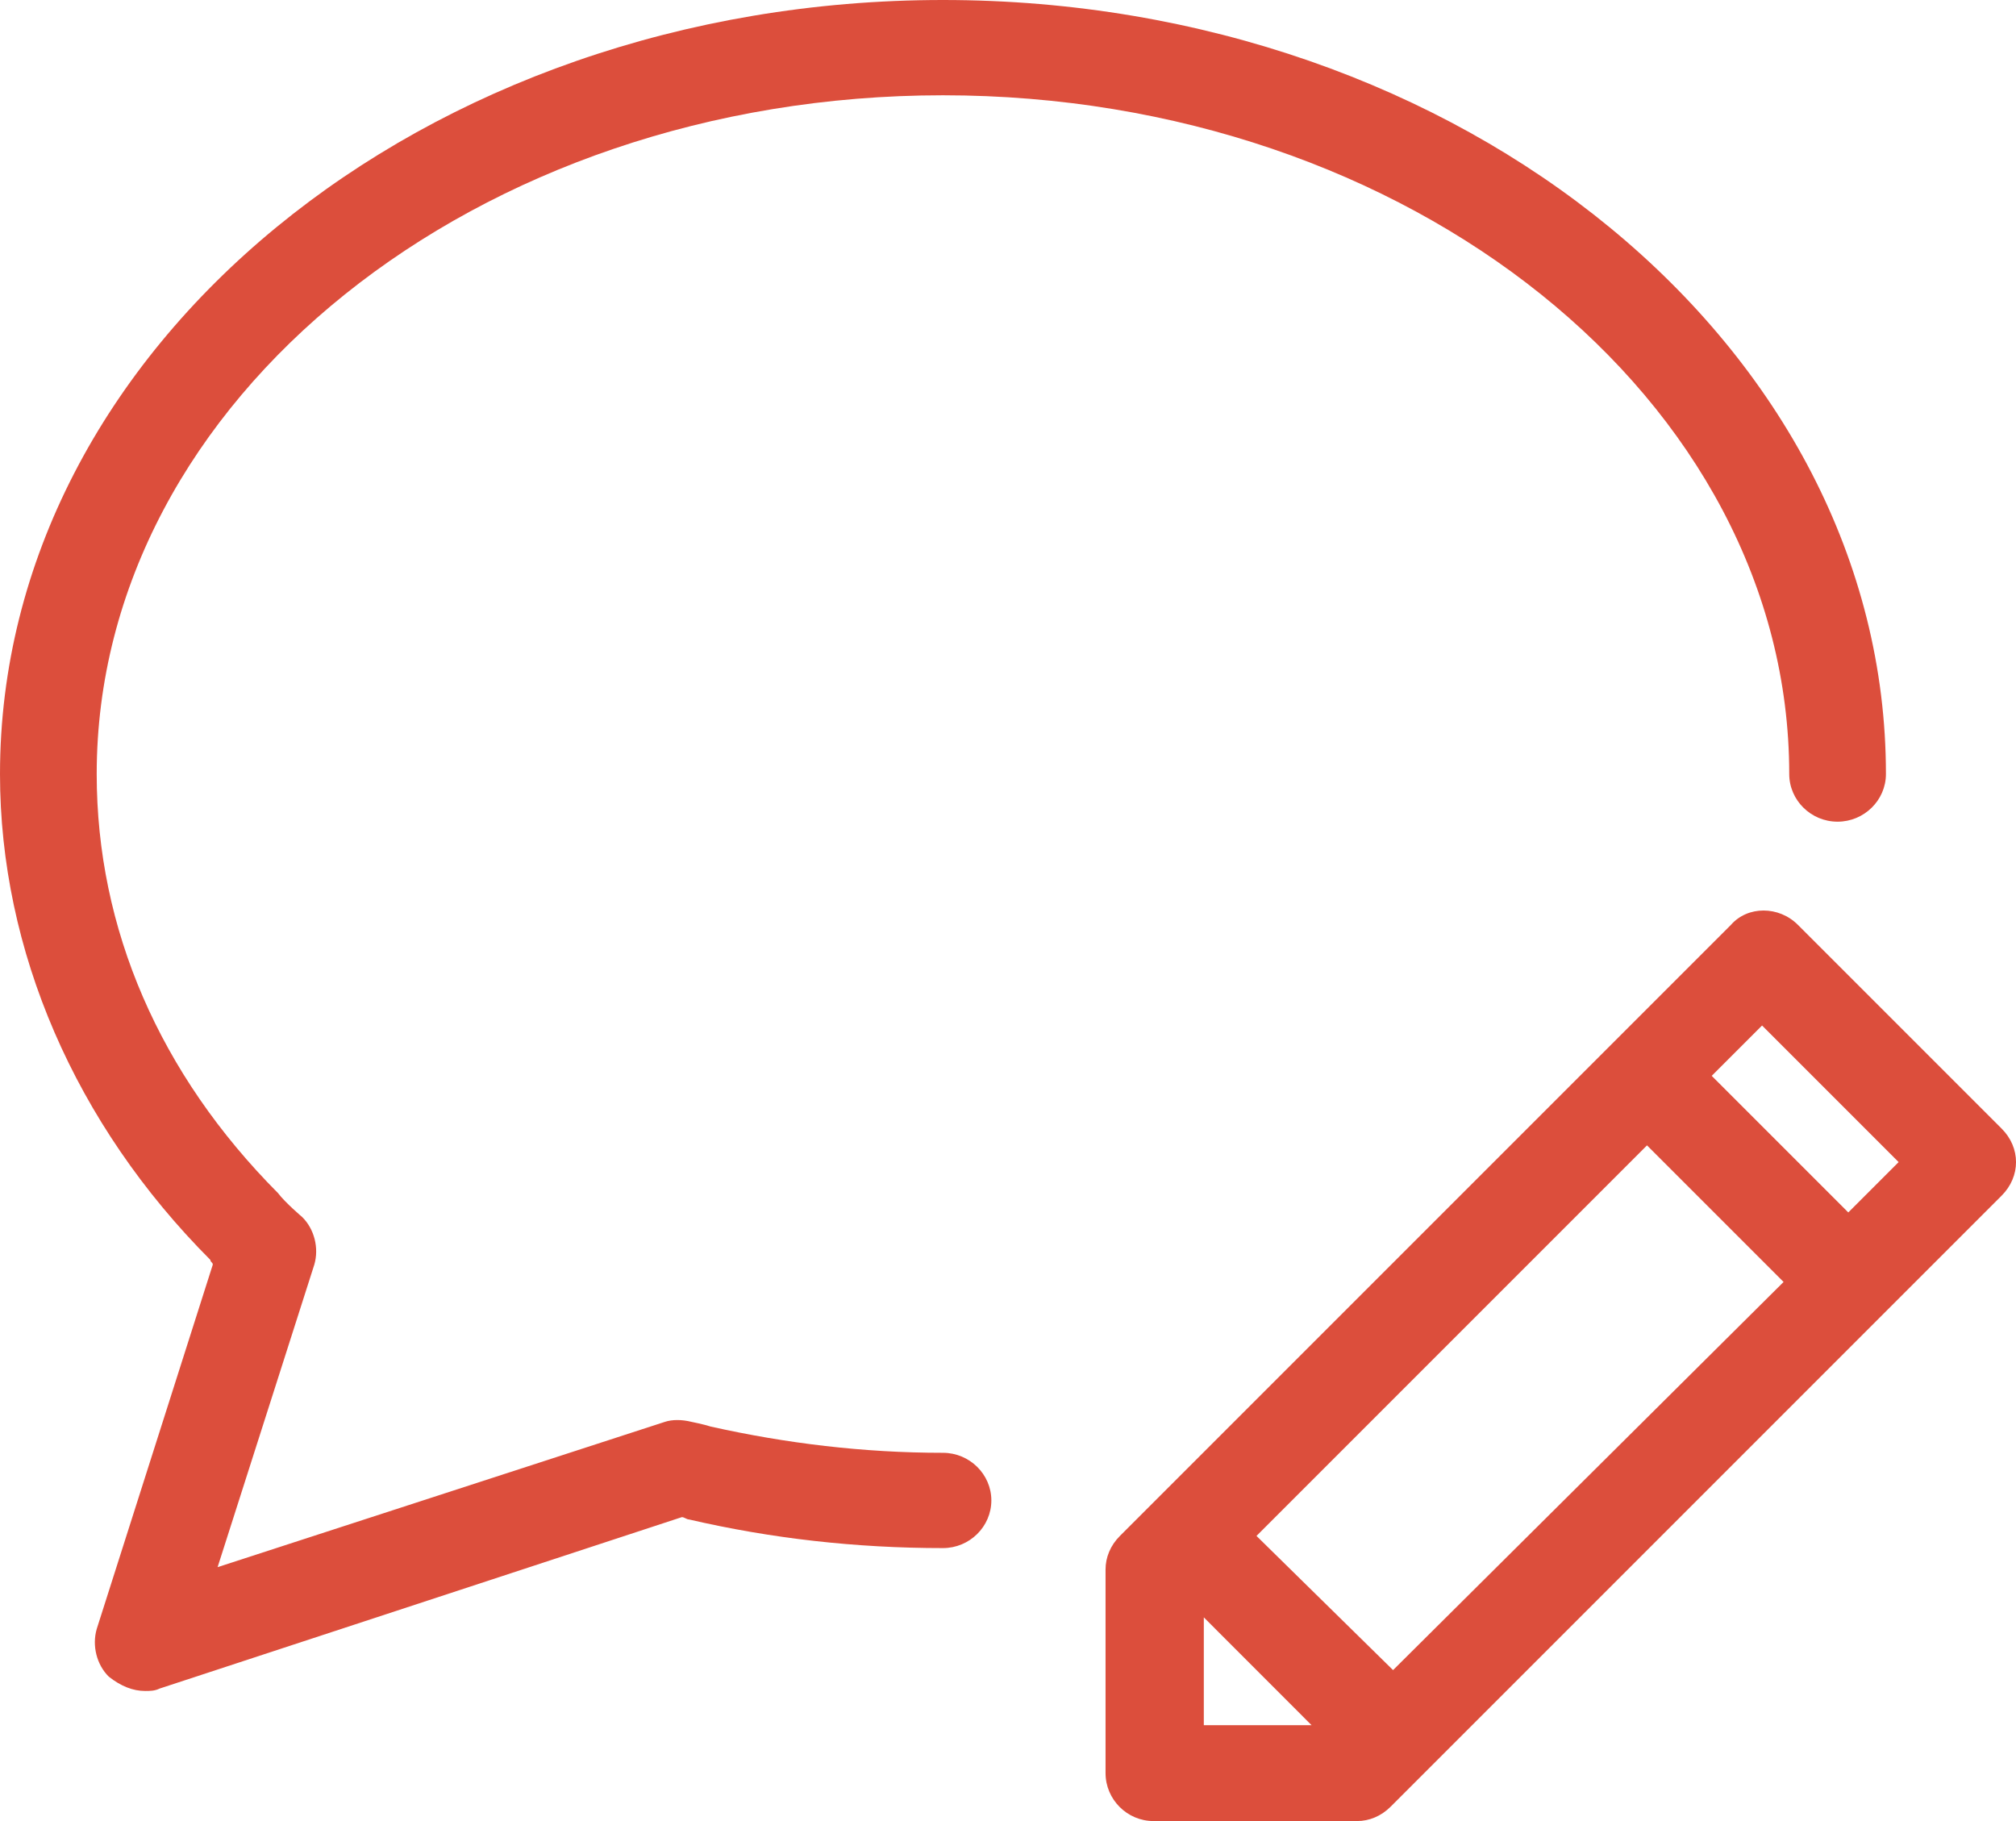 <?xml version="1.0" encoding="UTF-8"?>
<svg width="31px" height="28px" viewBox="0 0 31 28" version="1.1" xmlns="http://www.w3.org/2000/svg" xmlns:xlink="http://www.w3.org/1999/xlink">
    <!-- Generator: Sketch 46.2 (44496) - http://www.bohemiancoding.com/sketch -->
    <title>comment</title>
    <desc>Created with Sketch.</desc>
    <defs></defs>
    <g id="Hi-Fi" stroke="none" stroke-width="1" fill="none" fill-rule="evenodd">
        <g id="blog-not-subscribed" transform="translate(-398, -165)" fill="#DC4E3C">
            <g id="comment" transform="translate(398, 165)">
                <g id="Group">
                    <path d="M27.647,14.221 C27.353,13.926 26.874,13.926 26.616,14.221 L17.221,23.616 C17.074,23.763 17,23.947 17,24.132 L17,27.263 C17,27.668 17.332,28 17.737,28 L20.868,28 C21.053,28 21.237,27.926 21.384,27.779 L30.779,18.384 C31.074,18.089 31.074,17.647 30.779,17.353 L27.647,14.221 Z M21.421,25.679 L19.321,23.616 L25.326,17.611 L27.426,19.711 L27.426,19.711 L21.421,25.679 C21.421,25.679 21.421,25.679 21.421,25.679 Z M18.511,24.868 L20.168,26.526 L18.511,26.526 L18.511,24.868 Z M28.421,18.642 L28.421,18.642 L26.321,16.542 L27.095,15.768 L29.195,17.868 L28.421,18.642 Z" id="Shape" fill-rule="nonzero"></path>
                    <path d="M3.272,19.445 L1.487,25.048 C1.413,25.304 1.487,25.597 1.673,25.78 C1.859,25.927 2.045,26 2.231,26 C2.305,26 2.379,26 2.454,25.963 L10.485,23.327 C10.522,23.327 10.559,23.363 10.596,23.363 C11.86,23.656 13.162,23.803 14.5,23.803 C14.909,23.803 15.244,23.473 15.244,23.07 C15.244,22.668 14.909,22.338 14.5,22.338 C13.273,22.338 12.083,22.192 10.931,21.935 C10.819,21.899 10.633,21.862 10.633,21.862 C10.485,21.825 10.336,21.825 10.224,21.862 L3.346,24.096 L4.833,19.445 C4.908,19.189 4.833,18.896 4.647,18.713 C4.647,18.713 4.387,18.493 4.276,18.346 C2.454,16.515 1.487,14.282 1.487,11.901 C1.487,6.152 7.324,1.465 14.5,1.465 C21.676,1.465 27.513,6.152 27.513,11.901 C27.513,12.304 27.847,12.634 28.256,12.634 C28.665,12.634 29,12.304 29,11.901 C29,5.346 22.494,0 14.5,0 C6.506,0 0,5.346 0,11.901 C0,14.611 1.153,17.285 3.235,19.372 C3.235,19.408 3.272,19.408 3.272,19.445 Z" id="Shape" fill-rule="nonzero"></path>
                </g>
            </g>
        </g>
    </g>
</svg>